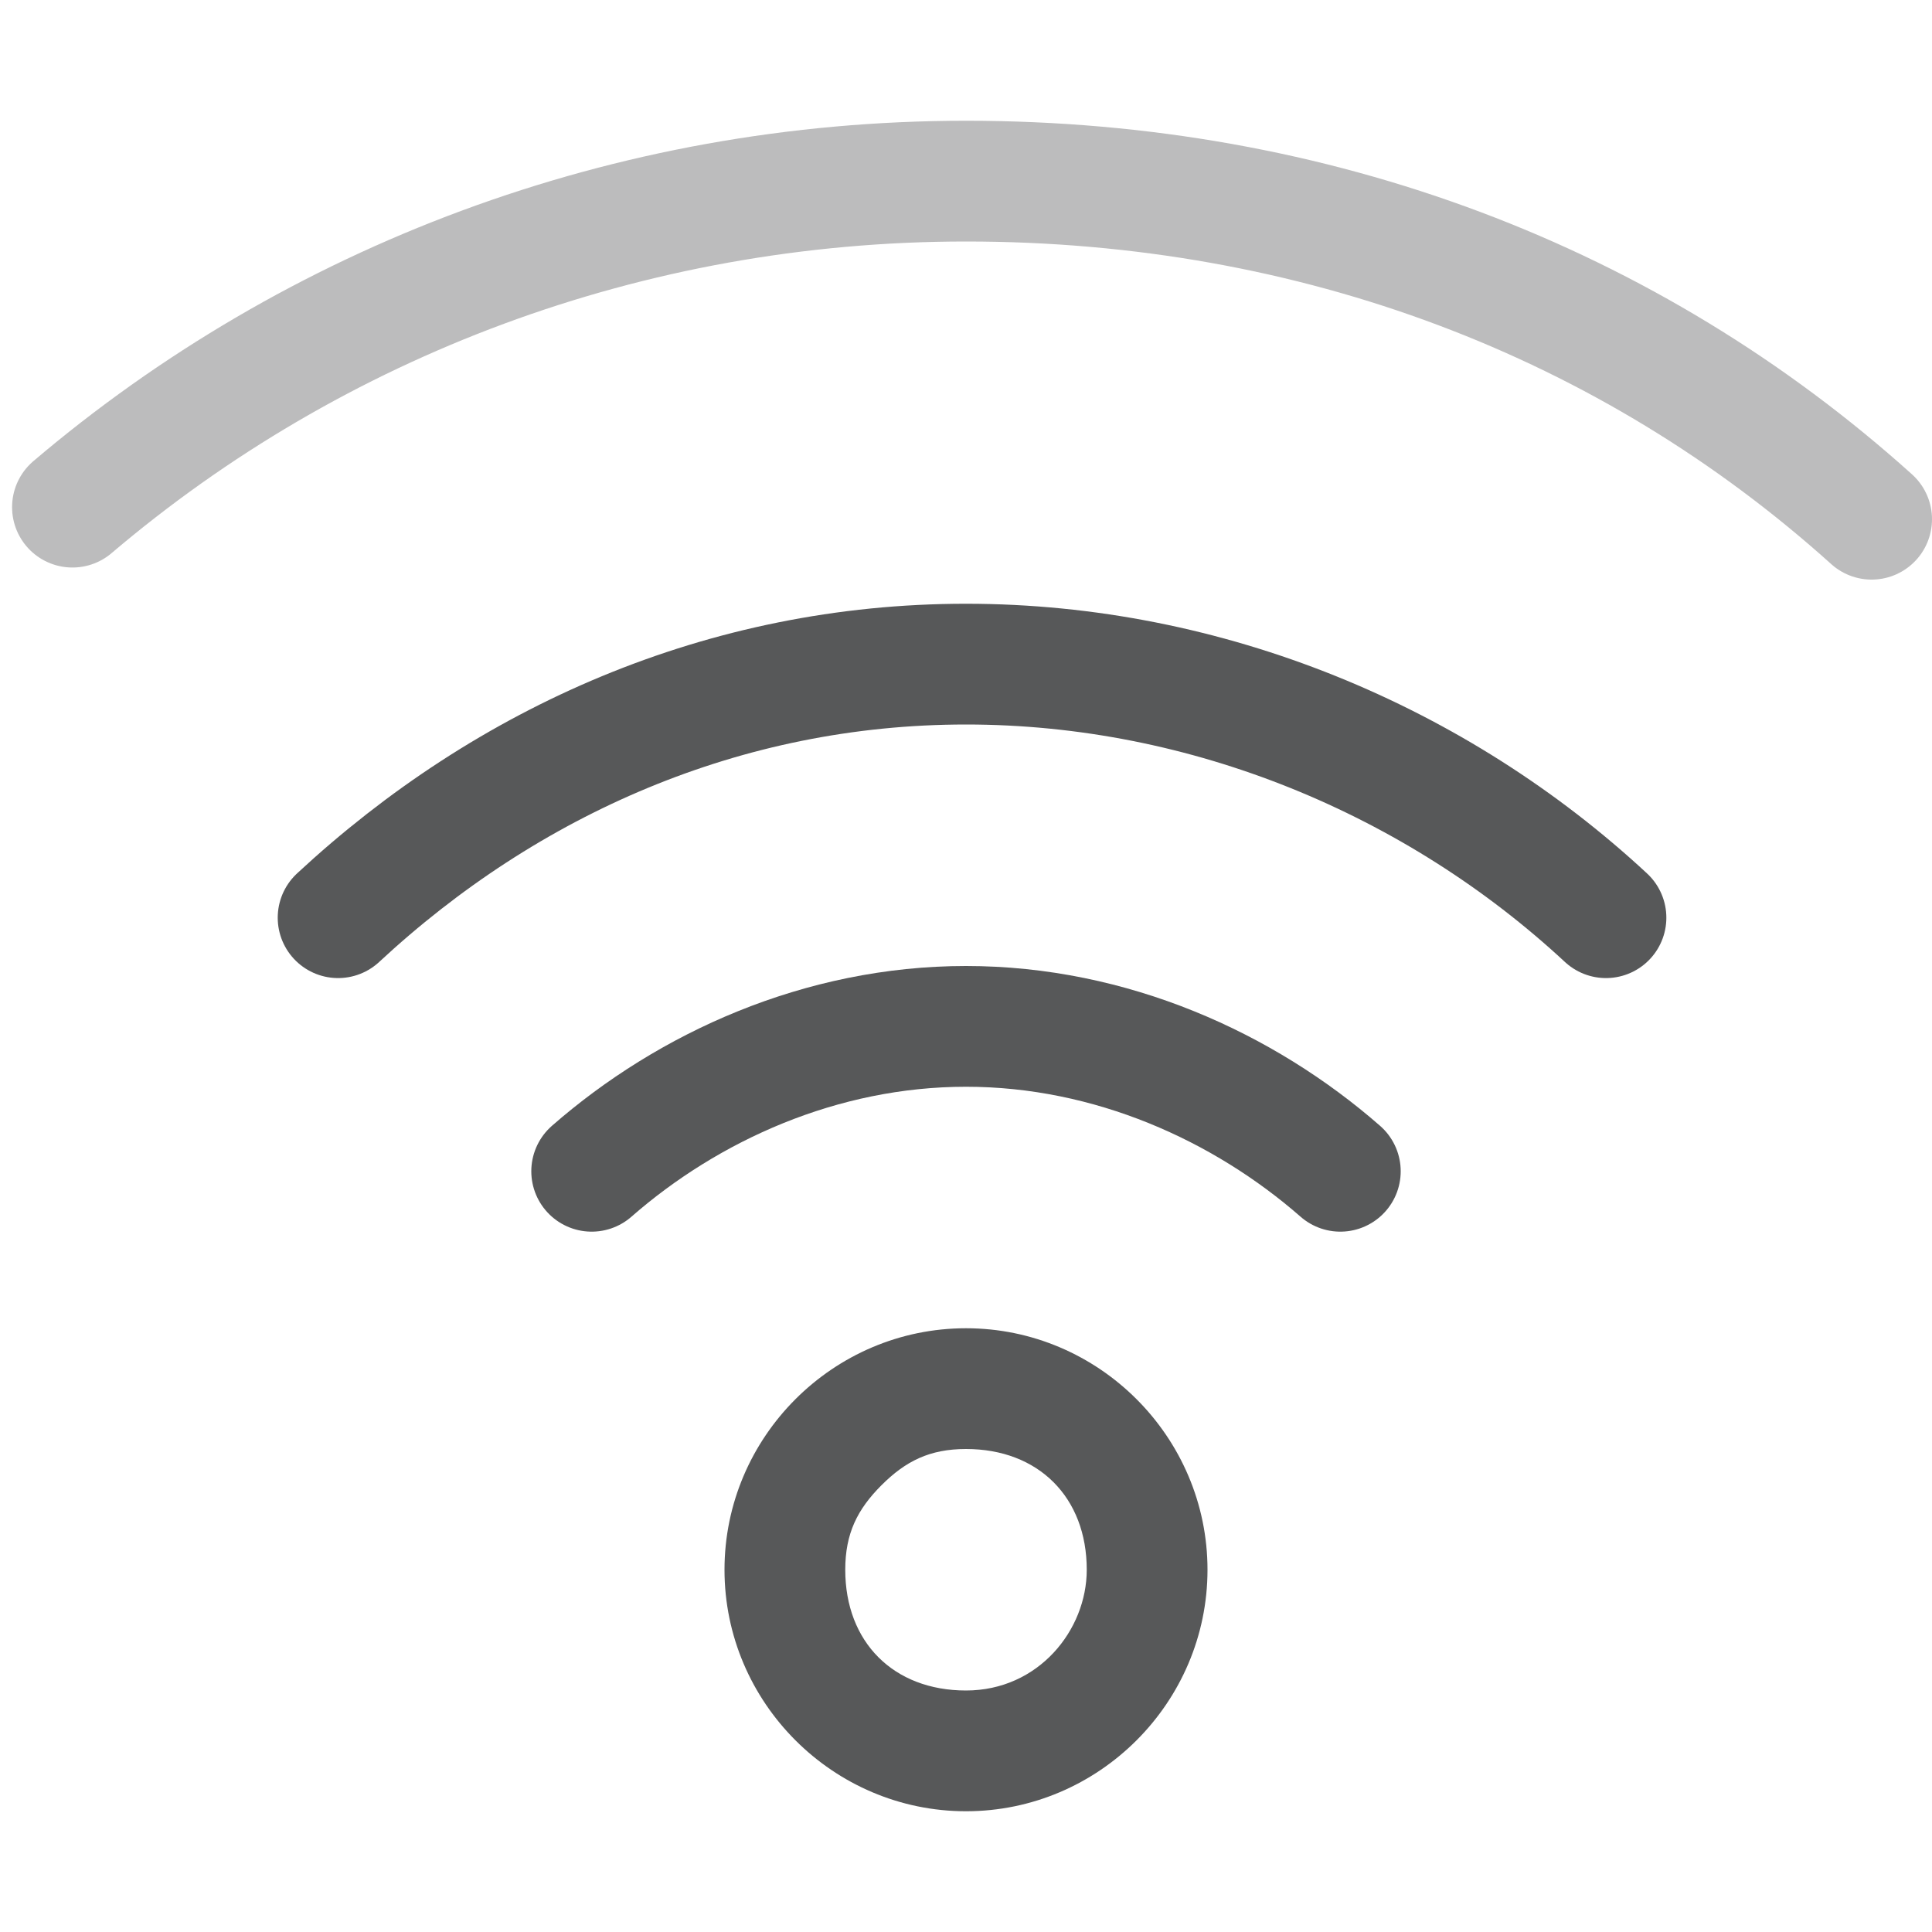 <?xml version="1.0" encoding="utf-8"?>
<!-- Generator: Adobe Illustrator 24.0.0, SVG Export Plug-In . SVG Version: 6.00 Build 0)  -->
<svg version="1.1" id="图层_2_1_" xmlns="http://www.w3.org/2000/svg" xmlns:xlink="http://www.w3.org/1999/xlink" x="0px"
	 y="0px" viewBox="0 0 16 16" style="enable-background:new 0 0 16 16;" xml:space="preserve">
<style type="text/css">
	.st0{opacity:0.75;}
	.st1{enable-background:new    ;}
	.st2{fill:#1F2022;}
	.st3{fill:none;stroke:#1F2022;stroke-linecap:round;stroke-miterlimit:10;enable-background:new    ;}
	.st4{opacity:0.3;fill:none;stroke:#1F2022;stroke-linecap:round;stroke-miterlimit:10;enable-background:new    ;}
</style>
<g class="st0">
	<g class="st1">
		<path class="st2" d="M8,12c0.6,0,1,0.4,1,1c0,0.5-0.4,1-1,1s-1-0.4-1-1c0-0.3,0.1-0.5,0.3-0.7C7.5,12.1,7.7,12,8,12L8,12 M8,11
			c-1.1,0-2,0.9-2,2s0.9,2,2,2l0,0l0,0c1.1,0,2-0.9,2-2S9.1,11,8,11L8,11z"/>
	</g>
	<path class="st3" d="M4.9,9.7C5.7,9,6.8,8.5,8,8.5s2.3,0.5,3.1,1.2"/>
	<path class="st3" d="M2.8,7.6C4.2,6.3,6,5.5,8,5.5s3.9,0.8,5.3,2.1"/>
</g>
<path class="st4" d="M0.6,4.2c2-1.7,4.6-2.7,7.4-2.7c2.9,0,5.5,1,7.5,2.8"/>
</svg>
